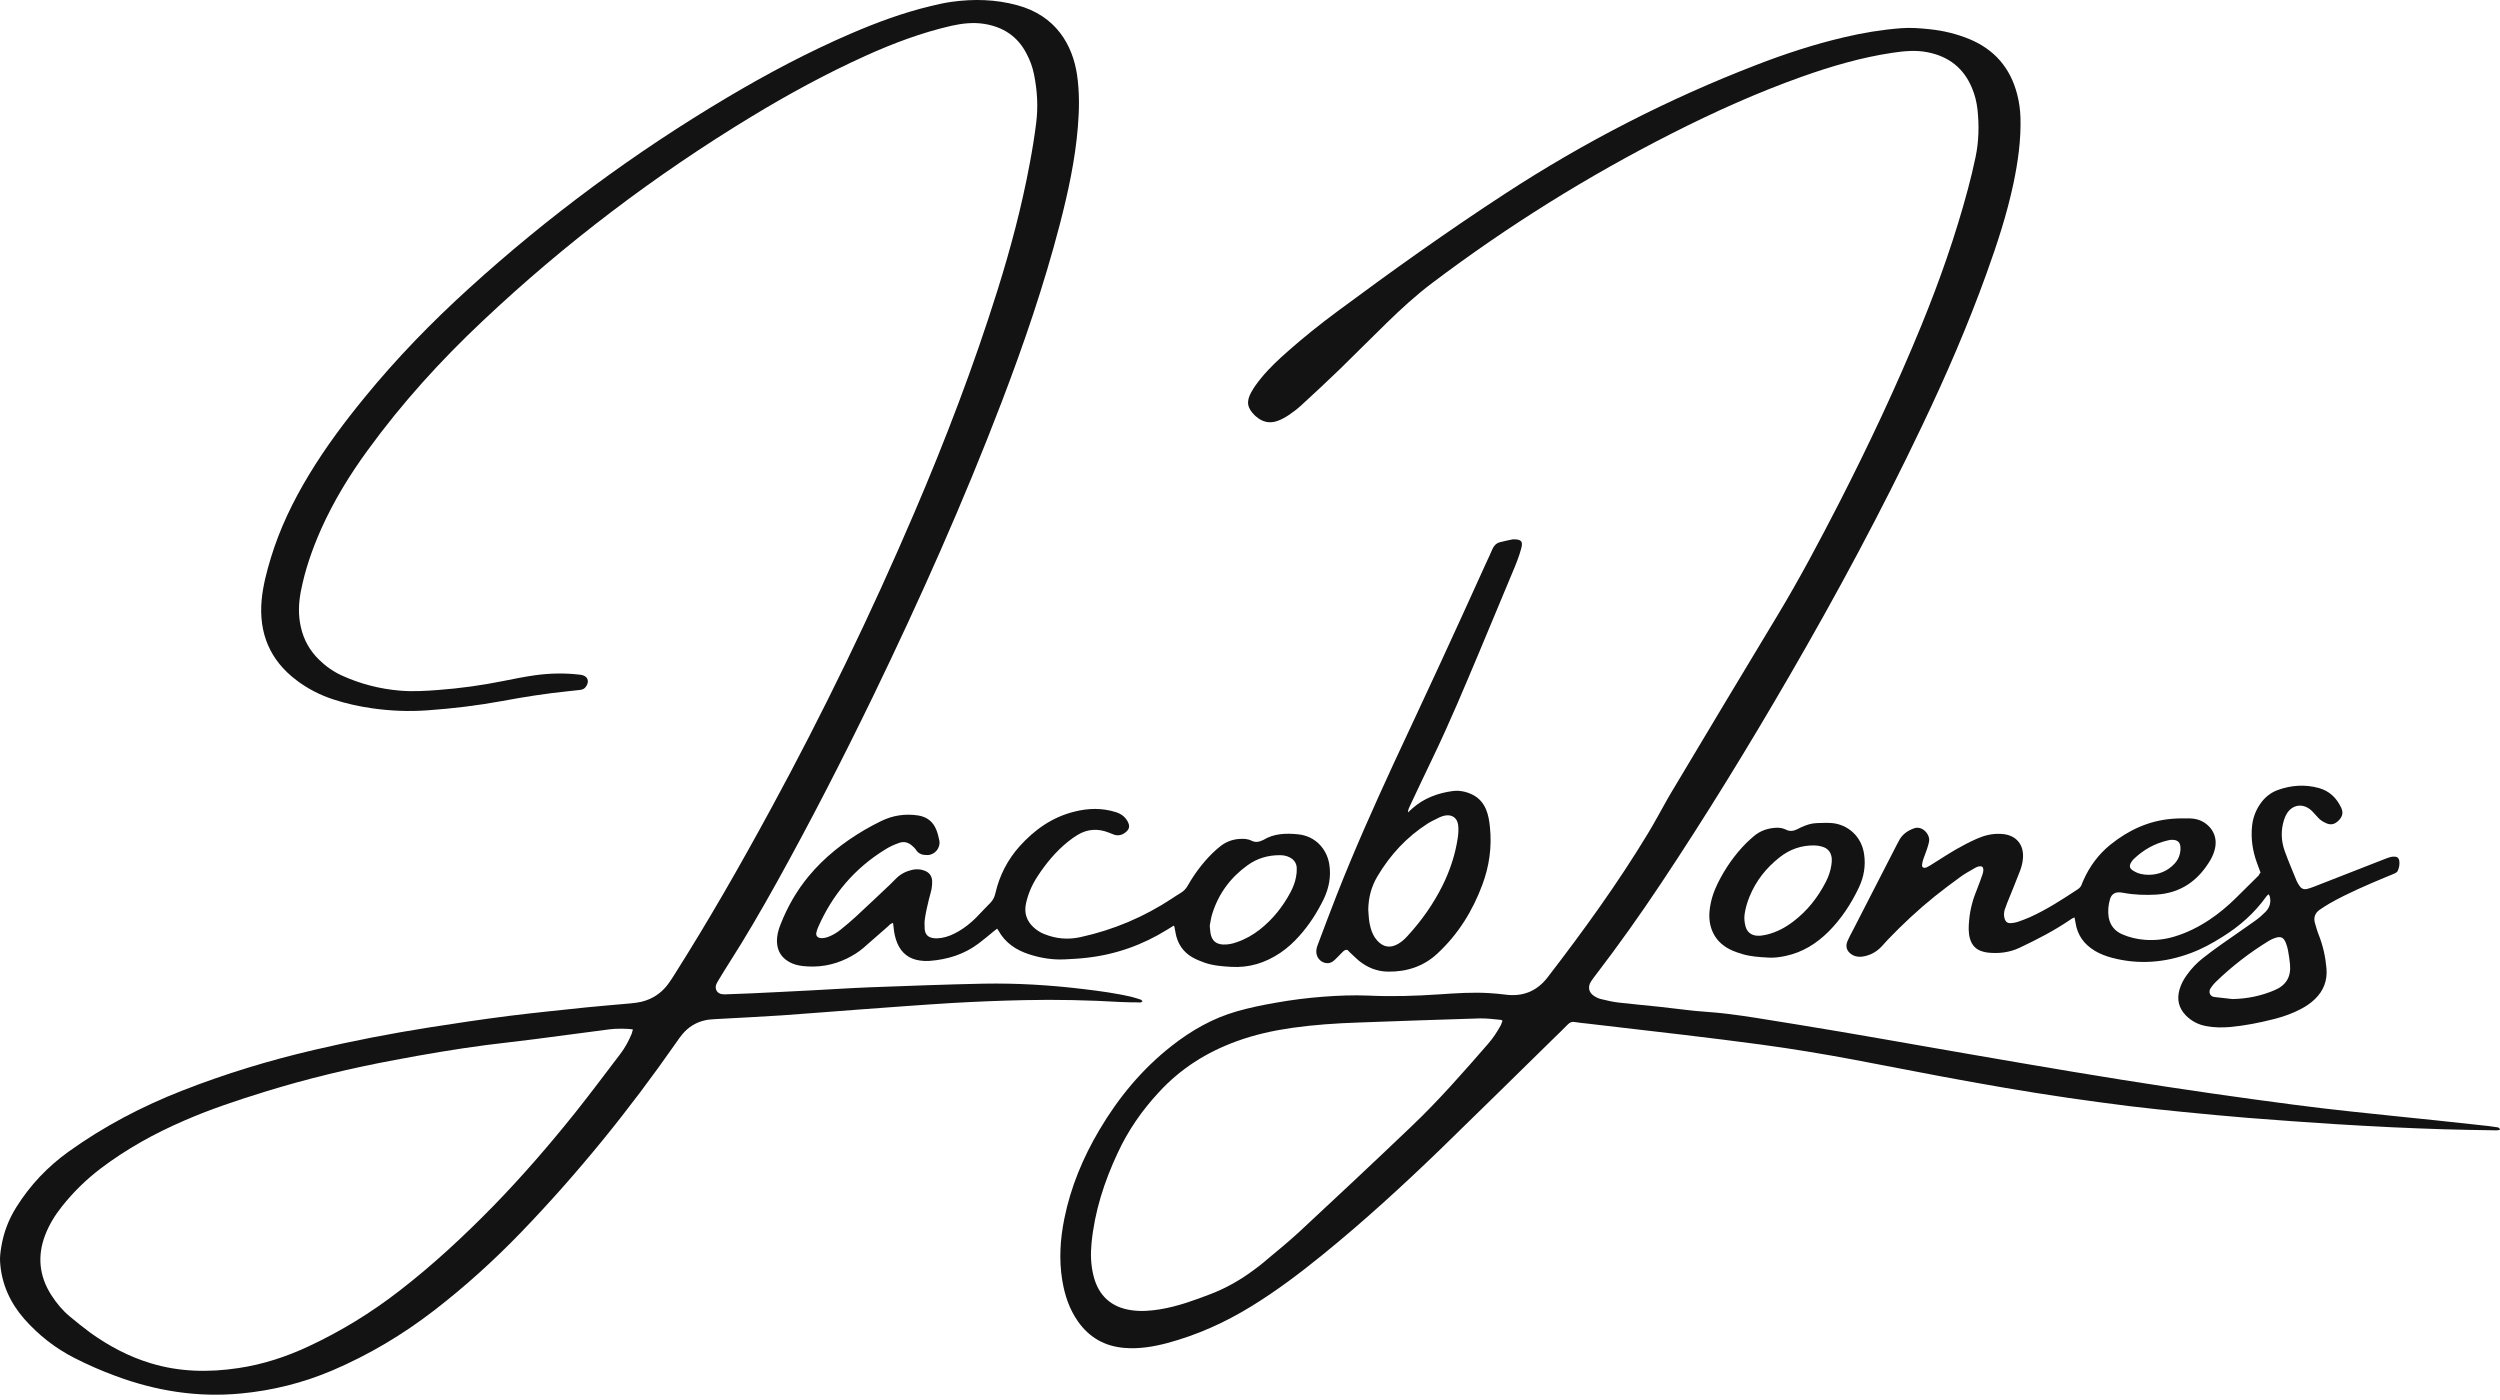 <svg width="200" height="112" viewBox="0 0 200 112" fill="none" xmlns="http://www.w3.org/2000/svg">
<path d="M91.408 80.091C91.29 80.231 91.163 80.201 91.055 80.191C90.594 80.191 90.123 80.181 89.662 80.161C87.082 80.011 84.512 79.951 81.932 80.011C80.01 80.051 78.087 80.131 76.165 80.24C73.693 80.39 71.231 80.58 68.759 80.76C66.689 80.909 64.61 81.089 62.54 81.229C60.774 81.348 59.009 81.428 57.243 81.528C56.968 81.548 56.694 81.558 56.429 81.618C55.684 81.778 55.056 82.167 54.565 82.766C54.399 82.965 54.252 83.185 54.104 83.394C50.347 88.784 46.237 93.864 41.686 98.585C39.518 100.831 37.203 102.927 34.732 104.833C32.211 106.78 29.503 108.387 26.59 109.634C24.246 110.632 21.803 111.241 19.263 111.481C15.81 111.81 12.475 111.281 9.238 110.073C8.12 109.664 7.031 109.185 5.972 108.646C4.432 107.868 3.088 106.81 1.94 105.512C0.812 104.225 0.125 102.717 0.008 100.981C-0.022 100.572 0.037 100.142 0.106 99.733C0.292 98.595 0.694 97.547 1.303 96.579C2.411 94.803 3.814 93.335 5.491 92.128C8.316 90.102 11.367 88.505 14.584 87.247C18.017 85.9 21.538 84.832 25.129 83.993C28.189 83.275 31.279 82.676 34.388 82.187C36.478 81.857 38.567 81.548 40.666 81.278C42.745 81.019 44.835 80.809 46.914 80.59C48.091 80.47 49.278 80.38 50.455 80.27C50.75 80.24 51.034 80.21 51.319 80.141C52.182 79.931 52.898 79.462 53.437 78.743C53.624 78.494 53.79 78.234 53.957 77.965C56.694 73.643 59.234 69.202 61.677 64.7C65.865 56.995 69.681 49.11 73.134 41.045C75.635 35.207 77.901 29.278 79.804 23.21C80.844 19.896 81.736 16.532 82.374 13.109C82.58 12.031 82.756 10.943 82.894 9.845C83.061 8.538 82.982 7.22 82.717 5.933C82.599 5.344 82.393 4.795 82.109 4.266C81.403 2.899 80.236 2.15 78.735 1.91C77.852 1.771 76.989 1.871 76.126 2.06C73.732 2.609 71.447 3.467 69.22 4.476C66.091 5.893 63.08 7.53 60.137 9.316C52.407 14.007 45.217 19.447 38.616 25.675C35.252 28.839 32.152 32.252 29.425 36.005C27.973 37.991 26.698 40.077 25.688 42.333C24.972 43.95 24.393 45.607 24.059 47.353C23.883 48.292 23.853 49.23 24.069 50.168C24.295 51.186 24.785 52.054 25.521 52.773C26.06 53.302 26.669 53.731 27.345 54.041C28.817 54.709 30.357 55.109 31.965 55.248C32.995 55.338 34.025 55.278 35.055 55.198C36.801 55.069 38.538 54.829 40.264 54.48C41.107 54.31 41.951 54.141 42.795 54.021C44.011 53.851 45.227 53.831 46.444 53.981C47.012 54.051 47.199 54.49 46.865 54.949C46.748 55.119 46.571 55.178 46.375 55.198C46.071 55.238 45.757 55.268 45.453 55.298C43.677 55.478 41.912 55.757 40.146 56.087C38.184 56.446 36.203 56.686 34.212 56.825C32.73 56.935 31.259 56.875 29.788 56.666C28.729 56.516 27.689 56.286 26.678 55.957C25.609 55.608 24.609 55.099 23.706 54.41C21.597 52.813 20.695 50.657 20.93 48.012C21.038 46.854 21.332 45.746 21.666 44.639C22.382 42.283 23.441 40.097 24.707 38.001C26.031 35.806 27.561 33.76 29.18 31.783C31.73 28.659 34.535 25.775 37.517 23.07C43.883 17.281 50.76 12.211 58.126 7.829C61.334 5.923 64.62 4.176 68.043 2.699C70.122 1.801 72.231 1.022 74.428 0.493C74.998 0.353 75.566 0.224 76.145 0.144C77.901 -0.096 79.637 -0.056 81.364 0.413C84.502 1.252 85.807 3.627 86.16 5.963C86.366 7.35 86.347 8.757 86.229 10.155C86.013 12.81 85.444 15.405 84.777 17.98C83.522 22.8 81.913 27.512 80.137 32.153C77.077 40.157 73.585 47.972 69.858 55.678C67.415 60.708 64.865 65.688 62.148 70.579C60.922 72.785 59.656 74.971 58.293 77.097C58.008 77.536 57.743 77.985 57.469 78.434C57.4 78.554 57.322 78.674 57.282 78.803C57.184 79.162 57.39 79.482 57.753 79.532C57.891 79.552 58.028 79.552 58.165 79.542C58.783 79.522 59.401 79.502 60.019 79.472C61.638 79.392 63.246 79.322 64.865 79.232C66.444 79.153 68.023 79.043 69.603 78.983C72.624 78.873 75.645 78.753 78.676 78.693C81.344 78.644 84.002 78.803 86.65 79.123C87.965 79.282 89.279 79.452 90.564 79.761C90.8 79.821 91.025 79.891 91.261 79.971C91.31 79.991 91.349 80.051 91.408 80.091ZM50.632 82.356C50.21 82.277 49.239 82.277 48.768 82.346C46.738 82.616 44.717 82.885 42.687 83.145C41.421 83.305 40.166 83.444 38.9 83.604C36.448 83.923 34.006 84.343 31.573 84.802C28.052 85.46 24.579 86.289 21.166 87.347C18.998 88.016 16.84 88.734 14.751 89.642C12.367 90.671 10.111 91.918 8.032 93.495C6.884 94.373 5.864 95.371 4.961 96.509C4.402 97.208 3.941 97.957 3.617 98.795C2.97 100.482 3.137 102.089 4.098 103.596C4.51 104.245 5.001 104.833 5.589 105.322C6.119 105.762 6.658 106.201 7.217 106.61C8.699 107.678 10.297 108.526 12.043 109.055C14.358 109.764 16.712 109.804 19.086 109.445C21.038 109.155 22.892 108.546 24.687 107.708C27.277 106.5 29.7 105.013 31.965 103.256C34.624 101.2 37.086 98.915 39.44 96.509C41.755 94.134 43.923 91.629 45.992 89.044C47.228 87.497 48.405 85.91 49.612 84.333C49.994 83.834 50.289 83.285 50.534 82.706C50.573 82.586 50.593 82.476 50.632 82.356Z" fill="#141313"/>
<path d="M200 90.382C199.804 90.442 199.599 90.432 199.403 90.422C198.1 90.402 196.798 90.382 195.495 90.342C194.124 90.302 192.753 90.242 191.382 90.182C189.824 90.103 188.267 90.023 186.7 89.923C184.418 89.773 182.146 89.614 179.874 89.434C178.131 89.294 176.387 89.125 174.644 88.955C173.224 88.816 171.814 88.666 170.394 88.496C168.738 88.287 167.093 88.067 165.448 87.828C162.02 87.329 158.602 86.73 155.194 86.092C152.931 85.663 150.679 85.224 148.416 84.795C145.919 84.326 143.412 83.907 140.895 83.568C138.838 83.288 136.781 83.039 134.715 82.79C132.129 82.48 129.534 82.181 126.948 81.882C126.625 81.842 126.292 81.822 125.979 81.762C125.744 81.712 125.587 81.802 125.43 81.951C125.058 82.331 124.666 82.71 124.284 83.079C121.268 86.032 118.261 89.005 115.225 91.948C112.209 94.862 109.124 97.685 105.872 100.329C104.021 101.835 102.121 103.272 100.084 104.519C97.988 105.806 95.765 106.804 93.395 107.442C92.259 107.742 91.113 107.931 89.938 107.831C88.39 107.702 87.156 107.013 86.245 105.726C85.55 104.739 85.178 103.621 84.982 102.434C84.708 100.768 84.816 99.122 85.148 97.485C85.658 94.961 86.637 92.617 87.94 90.412C89.477 87.808 91.368 85.523 93.738 83.668C95.314 82.43 97.028 81.453 98.958 80.904C99.966 80.615 100.995 80.405 102.023 80.225C103.296 79.996 104.57 79.836 105.853 79.737C107.047 79.647 108.252 79.597 109.457 79.647C111.357 79.737 113.266 79.677 115.166 79.547C116.489 79.457 117.801 79.368 119.123 79.447C119.554 79.477 119.975 79.507 120.406 79.567C121.797 79.757 122.943 79.318 123.814 78.18C126.684 74.449 129.446 70.638 131.884 66.597C132.413 65.719 132.893 64.811 133.402 63.913C133.5 63.734 133.608 63.554 133.716 63.375C136.536 58.656 139.357 53.937 142.197 49.237C143.96 46.314 145.556 43.301 147.114 40.268C149.503 35.599 151.736 30.86 153.724 26.001C155.174 22.45 156.447 18.828 157.436 15.117C157.662 14.269 157.867 13.421 158.044 12.572C158.308 11.316 158.337 10.038 158.2 8.761C158.132 8.173 157.995 7.594 157.76 7.045C157.094 5.429 155.879 4.511 154.214 4.182C153.274 3.992 152.344 4.082 151.403 4.222C148.916 4.591 146.506 5.299 144.146 6.137C140.581 7.405 137.124 8.961 133.745 10.677C127.017 14.089 120.631 18.07 114.589 22.629C113.276 23.617 112.062 24.734 110.887 25.882C109.633 27.099 108.409 28.346 107.155 29.563C106.146 30.541 105.118 31.489 104.09 32.436C103.776 32.726 103.424 32.985 103.071 33.225C102.797 33.404 102.503 33.564 102.199 33.674C101.563 33.903 100.985 33.763 100.476 33.314C100.446 33.294 100.427 33.264 100.397 33.245C99.771 32.636 99.682 32.137 100.104 31.369C100.319 30.98 100.593 30.611 100.877 30.262C101.533 29.453 102.297 28.745 103.081 28.057C104.325 26.959 105.627 25.922 106.959 24.934C111.366 21.661 115.842 18.469 120.435 15.476C126.772 11.345 133.461 7.913 140.493 5.2C142.785 4.312 145.126 3.544 147.515 2.985C149.023 2.626 150.542 2.376 152.089 2.256C152.843 2.197 153.597 2.256 154.351 2.336C155.448 2.446 156.516 2.705 157.544 3.124C159.542 3.953 160.825 5.419 161.373 7.544C161.53 8.153 161.618 8.771 161.638 9.41C161.687 11.186 161.442 12.932 161.08 14.658C160.561 17.122 159.777 19.506 158.925 21.871C157.427 26.031 155.673 30.072 153.773 34.053C150.522 40.887 146.947 47.531 143.157 54.066C139.886 59.713 136.478 65.27 132.864 70.698C131.218 73.172 129.495 75.596 127.693 77.951C127.556 78.13 127.418 78.31 127.291 78.499C127.007 78.939 127.085 79.397 127.526 79.677C127.693 79.787 127.889 79.886 128.084 79.926C128.555 80.036 129.025 80.156 129.495 80.206C130.582 80.335 131.679 80.425 132.776 80.545C133.461 80.615 134.137 80.714 134.823 80.784C135.332 80.844 135.841 80.904 136.36 80.934C137.731 81.024 139.093 81.213 140.444 81.423C142.697 81.782 144.949 82.151 147.202 82.53C149.523 82.919 151.834 83.338 154.146 83.737C156.682 84.176 159.219 84.625 161.755 85.054C164.39 85.503 167.034 85.952 169.679 86.371C172.088 86.76 174.497 87.12 176.906 87.469C179.081 87.788 181.255 88.077 183.429 88.367C184.996 88.576 186.563 88.756 188.13 88.925C190.402 89.175 192.674 89.394 194.937 89.634C196.318 89.783 197.699 89.933 199.079 90.083C199.334 90.112 199.589 90.152 199.843 90.192C199.892 90.232 199.981 90.242 200 90.382ZM120.2 81.662C120.151 81.632 120.122 81.592 120.093 81.592C119.515 81.542 118.927 81.453 118.349 81.473C115.127 81.562 111.905 81.692 108.683 81.802C106.9 81.862 105.118 81.981 103.355 82.231C101.837 82.45 100.348 82.779 98.909 83.308C96.529 84.176 94.433 85.493 92.7 87.389C91.358 88.835 90.241 90.442 89.409 92.248C88.341 94.532 87.567 96.917 87.323 99.451C87.235 100.329 87.264 101.197 87.479 102.055C87.871 103.661 88.919 104.599 90.525 104.818C91.279 104.928 92.034 104.868 92.778 104.749C94.208 104.519 95.559 104.02 96.911 103.501C98.135 103.023 99.271 102.374 100.319 101.586C100.515 101.436 100.711 101.307 100.897 101.147C101.896 100.299 102.934 99.481 103.894 98.593C106.91 95.789 109.917 92.976 112.894 90.132C115.078 88.057 117.066 85.783 119.045 83.508C119.446 83.049 119.779 82.54 120.073 82.001C120.122 81.882 120.151 81.772 120.2 81.662Z" fill="#141313"/>
<path d="M180.843 69.806C180.736 69.527 180.647 69.288 180.559 69.039C180.206 68.073 180.059 67.087 180.167 66.061C180.236 65.424 180.451 64.846 180.814 64.318C181.167 63.8 181.628 63.422 182.216 63.203C183.295 62.814 184.393 62.735 185.511 63.043C186.344 63.273 186.913 63.82 187.286 64.597C187.472 64.986 187.413 65.294 187.129 65.603C186.805 65.942 186.491 66.031 186.109 65.862C185.854 65.752 185.619 65.613 185.432 65.394C185.295 65.234 185.148 65.085 185.011 64.936C184.844 64.756 184.648 64.617 184.413 64.527C183.932 64.348 183.442 64.487 183.099 64.876C182.912 65.095 182.805 65.344 182.716 65.613C182.452 66.46 182.491 67.306 182.795 68.133C183.079 68.919 183.413 69.686 183.726 70.463C183.785 70.603 183.873 70.742 183.962 70.871C184.109 71.101 184.324 71.18 184.589 71.111C184.775 71.061 184.952 71.001 185.128 70.931C186.992 70.204 188.845 69.477 190.708 68.75C190.884 68.68 191.061 68.611 191.247 68.561C191.365 68.531 191.482 68.521 191.6 68.531C191.796 68.541 191.914 68.671 191.943 68.86C191.983 69.148 191.934 69.417 191.816 69.676C191.777 69.756 191.679 69.826 191.59 69.866C191.355 69.975 191.11 70.065 190.875 70.164C189.355 70.802 187.825 71.449 186.384 72.266C186.119 72.415 185.854 72.594 185.599 72.764C185.217 73.023 185.06 73.381 185.197 73.849C185.295 74.168 185.374 74.487 185.501 74.796C185.844 75.662 186.04 76.558 186.119 77.484C186.197 78.451 185.884 79.267 185.187 79.934C184.844 80.263 184.462 80.522 184.05 80.731C183.344 81.1 182.599 81.359 181.824 81.548C180.726 81.827 179.608 82.046 178.48 82.155C177.814 82.215 177.147 82.215 176.48 82.086C175.852 81.966 175.313 81.687 174.862 81.229C174.293 80.642 174.136 79.945 174.362 79.158C174.489 78.719 174.705 78.321 174.98 77.953C175.323 77.475 175.735 77.046 176.196 76.678C176.696 76.279 177.215 75.901 177.735 75.532C178.627 74.905 179.52 74.297 180.412 73.66C180.706 73.451 180.981 73.212 181.236 72.953C181.569 72.614 181.706 72.186 181.579 71.708C181.569 71.658 181.53 71.618 181.491 71.539C181.422 71.599 181.353 71.648 181.314 71.708C180.363 73.043 179.167 74.098 177.784 74.955C176.98 75.463 176.147 75.921 175.254 76.249C173.205 77.016 171.107 77.186 168.979 76.628C168.498 76.499 168.028 76.329 167.596 76.07C166.733 75.552 166.184 74.815 166.037 73.79C166.018 73.67 165.988 73.551 165.959 73.391C165.841 73.451 165.753 73.481 165.674 73.541C164.37 74.437 162.978 75.154 161.566 75.821C160.762 76.2 159.918 76.299 159.046 76.21C158.909 76.2 158.771 76.16 158.644 76.13C158.095 75.991 157.751 75.632 157.595 75.084C157.457 74.586 157.487 74.078 157.536 73.58C157.614 72.724 157.84 71.907 158.173 71.111C158.33 70.722 158.467 70.334 158.605 69.935C158.663 69.736 158.722 69.527 158.585 69.338C158.34 69.248 158.134 69.358 157.948 69.467C157.546 69.696 157.134 69.925 156.761 70.204C156.094 70.692 155.428 71.19 154.78 71.708C153.457 72.774 152.221 73.929 151.044 75.154C150.878 75.333 150.721 75.513 150.554 75.692C150.133 76.15 149.613 76.439 148.995 76.528C148.701 76.568 148.407 76.528 148.152 76.369C147.73 76.1 147.603 75.712 147.818 75.244C147.946 74.955 148.093 74.686 148.24 74.407C149.407 72.136 150.574 69.856 151.741 67.585C151.819 67.425 151.898 67.276 151.986 67.127C152.26 66.698 152.643 66.44 153.113 66.27C153.78 66.021 154.408 66.748 154.329 67.286C154.3 67.505 154.221 67.724 154.153 67.943C154.065 68.212 153.957 68.461 153.868 68.73C153.819 68.86 153.79 68.999 153.77 69.139C153.751 69.248 153.761 69.368 153.868 69.407C153.937 69.437 154.045 69.427 154.114 69.397C154.271 69.328 154.418 69.228 154.565 69.139C155.212 68.74 155.839 68.322 156.496 67.943C157.036 67.635 157.585 67.346 158.153 67.097C158.742 66.838 159.36 66.679 160.007 66.709C160.056 66.709 160.115 66.709 160.164 66.718C161.301 66.798 161.948 67.585 161.831 68.72C161.801 69.029 161.723 69.348 161.615 69.636C161.281 70.513 160.919 71.379 160.566 72.256C160.497 72.435 160.428 72.614 160.37 72.794C160.311 73.013 160.301 73.242 160.36 73.461C160.448 73.75 160.585 73.869 160.889 73.849C161.056 73.839 161.232 73.809 161.389 73.76C161.733 73.64 162.066 73.521 162.399 73.371C163.743 72.764 164.968 71.967 166.194 71.16C166.361 71.051 166.488 70.921 166.547 70.732C166.576 70.632 166.625 70.543 166.665 70.443C167.165 69.308 167.881 68.342 168.842 67.565C170.293 66.4 171.911 65.653 173.774 65.503C174.254 65.464 174.735 65.464 175.215 65.474C175.578 65.484 175.931 65.563 176.254 65.752C177.049 66.221 177.412 67.037 177.186 67.933C177.117 68.222 177 68.501 176.862 68.75C175.882 70.443 174.47 71.449 172.499 71.569C171.616 71.618 170.744 71.589 169.881 71.429C169.812 71.419 169.744 71.409 169.675 71.399C169.234 71.34 168.93 71.509 168.802 71.927C168.665 72.395 168.616 72.883 168.694 73.381C168.812 74.039 169.185 74.487 169.783 74.746C170.352 74.995 170.96 75.134 171.577 75.184C172.372 75.244 173.156 75.164 173.921 74.935C174.931 74.636 175.872 74.168 176.755 73.58C177.519 73.073 178.216 72.485 178.873 71.838C179.49 71.23 180.108 70.623 180.716 70.015C180.726 69.945 180.775 69.885 180.843 69.806ZM178.598 79.924C179.765 79.905 180.883 79.676 181.961 79.217C182.903 78.819 183.305 78.132 183.197 77.106C183.158 76.748 183.109 76.379 183.04 76.02C183.001 75.821 182.942 75.612 182.863 75.423C182.687 74.985 182.461 74.885 182.01 75.034C181.834 75.094 181.657 75.174 181.5 75.273C179.971 76.21 178.549 77.305 177.255 78.56C177.108 78.7 176.98 78.869 176.862 79.038C176.657 79.317 176.764 79.735 177.186 79.765C177.647 79.815 178.118 79.875 178.598 79.924ZM171.92 69.985C172.656 69.975 173.372 69.716 173.94 69.119C174.264 68.78 174.431 68.372 174.44 67.894C174.45 67.386 174.215 67.167 173.715 67.186C173.617 67.197 173.509 67.206 173.411 67.236C172.381 67.475 171.489 67.973 170.724 68.7C170.636 68.78 170.557 68.88 170.499 68.979C170.312 69.288 170.361 69.487 170.675 69.666C171.038 69.895 171.43 69.985 171.92 69.985Z" fill="#141313"/>
<path d="M93.896 74.052C93.72 74.162 93.553 74.261 93.396 74.36C91.406 75.601 89.249 76.365 86.925 76.623C86.327 76.693 85.729 76.723 85.131 76.752C84.18 76.792 83.249 76.643 82.337 76.346C81.288 76.008 80.415 75.432 79.866 74.43C79.847 74.39 79.807 74.35 79.768 74.291C79.66 74.37 79.582 74.439 79.503 74.499C79.101 74.827 78.709 75.164 78.297 75.472C77.131 76.355 75.797 76.762 74.366 76.872C74.111 76.891 73.846 76.882 73.591 76.842C72.738 76.723 72.13 76.266 71.787 75.462C71.611 75.045 71.522 74.598 71.483 74.152C71.474 74.052 71.464 73.963 71.444 73.834C71.228 73.884 71.13 74.032 71.003 74.142C70.356 74.708 69.709 75.283 69.052 75.849C68.66 76.187 68.209 76.455 67.748 76.683C66.62 77.229 65.434 77.427 64.189 77.279C63.806 77.229 63.444 77.14 63.11 76.941C62.512 76.594 62.189 76.078 62.159 75.373C62.14 74.876 62.257 74.41 62.444 73.953C62.993 72.553 63.728 71.263 64.689 70.102C65.954 68.573 67.483 67.382 69.169 66.389C69.601 66.141 70.042 65.902 70.493 65.684C71.434 65.227 72.415 65.079 73.454 65.237C74.14 65.347 74.63 65.714 74.895 66.359C75.013 66.647 75.091 66.955 75.15 67.262C75.248 67.838 74.787 68.384 74.219 68.404C73.846 68.414 73.503 68.344 73.278 67.987C73.209 67.868 73.101 67.779 72.993 67.679C72.679 67.391 72.326 67.282 71.905 67.441C71.513 67.58 71.14 67.749 70.787 67.977C68.365 69.476 66.601 71.551 65.454 74.171C65.395 74.311 65.336 74.459 65.306 74.618C65.267 74.866 65.385 75.005 65.64 75.045C65.865 75.075 66.081 75.015 66.297 74.936C66.65 74.797 66.973 74.598 67.267 74.36C67.679 74.023 68.091 73.685 68.483 73.318C69.385 72.484 70.277 71.64 71.169 70.796C71.356 70.618 71.532 70.429 71.719 70.25C72.072 69.903 72.503 69.695 72.983 69.585C73.307 69.516 73.63 69.526 73.944 69.645C74.327 69.784 74.542 70.052 74.572 70.459C74.582 70.677 74.562 70.906 74.523 71.134C74.474 71.392 74.385 71.64 74.327 71.888C74.209 72.395 74.081 72.901 74.003 73.417C73.954 73.705 73.954 74.003 73.974 74.301C74.003 74.737 74.219 74.976 74.64 75.045C74.856 75.085 75.091 75.065 75.307 75.035C75.807 74.956 76.258 74.757 76.699 74.499C77.209 74.201 77.66 73.834 78.082 73.417C78.474 73.02 78.837 72.613 79.229 72.226C79.445 72.007 79.562 71.759 79.631 71.462C79.954 70.042 80.601 68.791 81.562 67.709C82.768 66.369 84.19 65.366 85.955 64.93C87.053 64.652 88.161 64.622 89.259 64.969C89.671 65.098 90.004 65.327 90.21 65.714C90.416 66.091 90.357 66.359 90.004 66.617C89.739 66.816 89.445 66.875 89.131 66.776C88.984 66.726 88.847 66.667 88.7 66.607C87.847 66.27 87.013 66.309 86.219 66.786C85.955 66.945 85.7 67.123 85.455 67.322C84.474 68.106 83.68 69.069 82.994 70.121C82.552 70.796 82.239 71.521 82.072 72.315C81.925 73.05 82.131 73.655 82.66 74.162C82.915 74.4 83.2 74.588 83.523 74.718C84.474 75.105 85.445 75.194 86.455 74.966C89.082 74.39 91.523 73.358 93.778 71.868C94.004 71.72 94.239 71.561 94.475 71.422C94.72 71.273 94.896 71.074 95.034 70.826C95.563 69.903 96.19 69.059 96.945 68.305C97.151 68.096 97.377 67.908 97.602 67.719C98.063 67.352 98.573 67.153 99.161 67.114C99.495 67.094 99.818 67.104 100.112 67.252C100.426 67.411 100.71 67.362 101.004 67.223C101.024 67.213 101.034 67.213 101.053 67.203C101.926 66.667 102.897 66.647 103.857 66.746C105.22 66.885 106.132 67.898 106.338 69.109C106.505 70.102 106.318 71.055 105.887 71.948C105.367 73.01 104.73 74.003 103.936 74.886C103.485 75.392 102.985 75.849 102.426 76.226C101.23 77.031 99.926 77.438 98.485 77.348C97.759 77.308 97.043 77.249 96.357 77.011C96.014 76.891 95.681 76.752 95.367 76.574C94.632 76.137 94.19 75.472 94.043 74.618C94.024 74.479 93.994 74.34 93.965 74.211C93.965 74.122 93.945 74.112 93.896 74.052ZM96.779 74.052C96.808 74.311 96.808 74.499 96.847 74.688C96.955 75.254 97.279 75.531 97.838 75.561C98.22 75.581 98.593 75.502 98.945 75.373C99.622 75.144 100.23 74.797 100.789 74.36C101.818 73.546 102.622 72.543 103.24 71.382C103.446 70.995 103.603 70.588 103.681 70.161C103.73 69.923 103.75 69.675 103.74 69.436C103.72 69.039 103.505 68.751 103.161 68.583C102.906 68.454 102.642 68.414 102.367 68.414C101.426 68.414 100.563 68.672 99.808 69.218C98.455 70.191 97.494 71.471 96.985 73.09C96.877 73.427 96.838 73.774 96.779 74.052Z" fill="#141313"/>
<path d="M112.636 64.995C112.796 64.846 112.896 64.756 112.996 64.666C113.918 63.85 115.029 63.442 116.231 63.282C116.772 63.213 117.313 63.332 117.814 63.581C118.324 63.84 118.665 64.238 118.885 64.756C119.075 65.214 119.146 65.692 119.196 66.18C119.356 67.753 119.146 69.277 118.595 70.761C117.814 72.872 116.652 74.744 114.989 76.287C113.888 77.313 112.536 77.751 111.043 77.731C110.172 77.721 109.401 77.412 108.72 76.865C108.48 76.666 108.259 76.437 108.029 76.228C107.939 76.148 107.859 76.058 107.789 75.989C107.598 75.969 107.498 76.068 107.398 76.168C107.198 76.367 107.007 76.576 106.807 76.765C106.637 76.925 106.457 77.054 106.206 77.054C105.736 77.054 105.345 76.686 105.305 76.198C105.285 75.949 105.365 75.72 105.455 75.491C105.946 74.186 106.437 72.872 106.947 71.577C108.339 68.032 109.892 64.557 111.484 61.102C112.726 58.423 113.988 55.754 115.22 53.075C116.452 50.417 117.663 47.738 118.875 45.069C119.045 44.691 119.236 44.312 119.396 43.924C119.516 43.645 119.706 43.456 119.997 43.377C120.337 43.287 120.678 43.217 121.018 43.148C121.048 43.138 121.089 43.148 121.119 43.148C121.709 43.148 121.85 43.317 121.699 43.874C121.529 44.512 121.279 45.129 121.018 45.746C120.127 47.867 119.246 49.998 118.354 52.13C117.163 54.958 115.981 57.795 114.649 60.564C114.028 61.848 113.417 63.153 112.806 64.447C112.746 64.587 112.646 64.736 112.636 64.995ZM109.461 72.782C109.481 73.041 109.491 73.3 109.521 73.569C109.541 73.778 109.591 73.987 109.641 74.186C109.742 74.585 109.902 74.943 110.182 75.252C110.663 75.779 111.214 75.869 111.835 75.52C112.125 75.351 112.375 75.132 112.596 74.883C113.717 73.668 114.659 72.334 115.4 70.85C116.001 69.635 116.422 68.371 116.622 67.026C116.672 66.688 116.692 66.329 116.652 65.991C116.572 65.403 116.121 65.124 115.55 65.254C115.41 65.284 115.28 65.334 115.15 65.393C114.839 65.553 114.519 65.692 114.218 65.881C112.536 66.957 111.214 68.391 110.202 70.094C109.711 70.91 109.471 71.816 109.461 72.782Z" fill="#141313"/>
<path d="M141.491 76.608C140.704 76.568 140.035 76.518 139.385 76.327C139.051 76.226 138.726 76.116 138.421 75.965C137.004 75.272 136.649 73.965 136.767 72.85C136.846 72.086 137.072 71.373 137.407 70.689C138.007 69.474 138.775 68.368 139.73 67.414C139.917 67.233 140.114 67.062 140.31 66.891C140.832 66.449 141.442 66.248 142.121 66.218C142.387 66.208 142.643 66.258 142.869 66.368C143.194 66.539 143.499 66.479 143.804 66.328C143.893 66.278 143.991 66.228 144.08 66.188C144.493 65.997 144.916 65.856 145.369 65.846C145.763 65.836 146.166 65.816 146.56 65.846C147.79 65.957 148.922 66.871 149.129 68.338C149.267 69.273 149.109 70.167 148.706 71.011C148.086 72.317 147.298 73.513 146.275 74.538C145.3 75.503 144.178 76.196 142.84 76.477C142.377 76.578 141.875 76.638 141.491 76.608ZM140.802 74.86C140.94 74.84 141.147 74.819 141.344 74.769C142.131 74.578 142.83 74.206 143.47 73.714C144.582 72.87 145.428 71.795 146.068 70.549C146.284 70.127 146.442 69.674 146.511 69.202C146.54 69.031 146.55 68.85 146.54 68.68C146.501 68.237 146.284 67.916 145.871 67.765C145.645 67.685 145.399 67.645 145.162 67.635C144.129 67.615 143.194 67.936 142.377 68.579C141.304 69.423 140.478 70.458 139.956 71.745C139.779 72.187 139.641 72.639 139.572 73.111C139.523 73.453 139.553 73.774 139.641 74.106C139.759 74.538 140.045 74.789 140.488 74.85C140.566 74.85 140.655 74.85 140.802 74.86Z" fill="#141313"/>
</svg>
